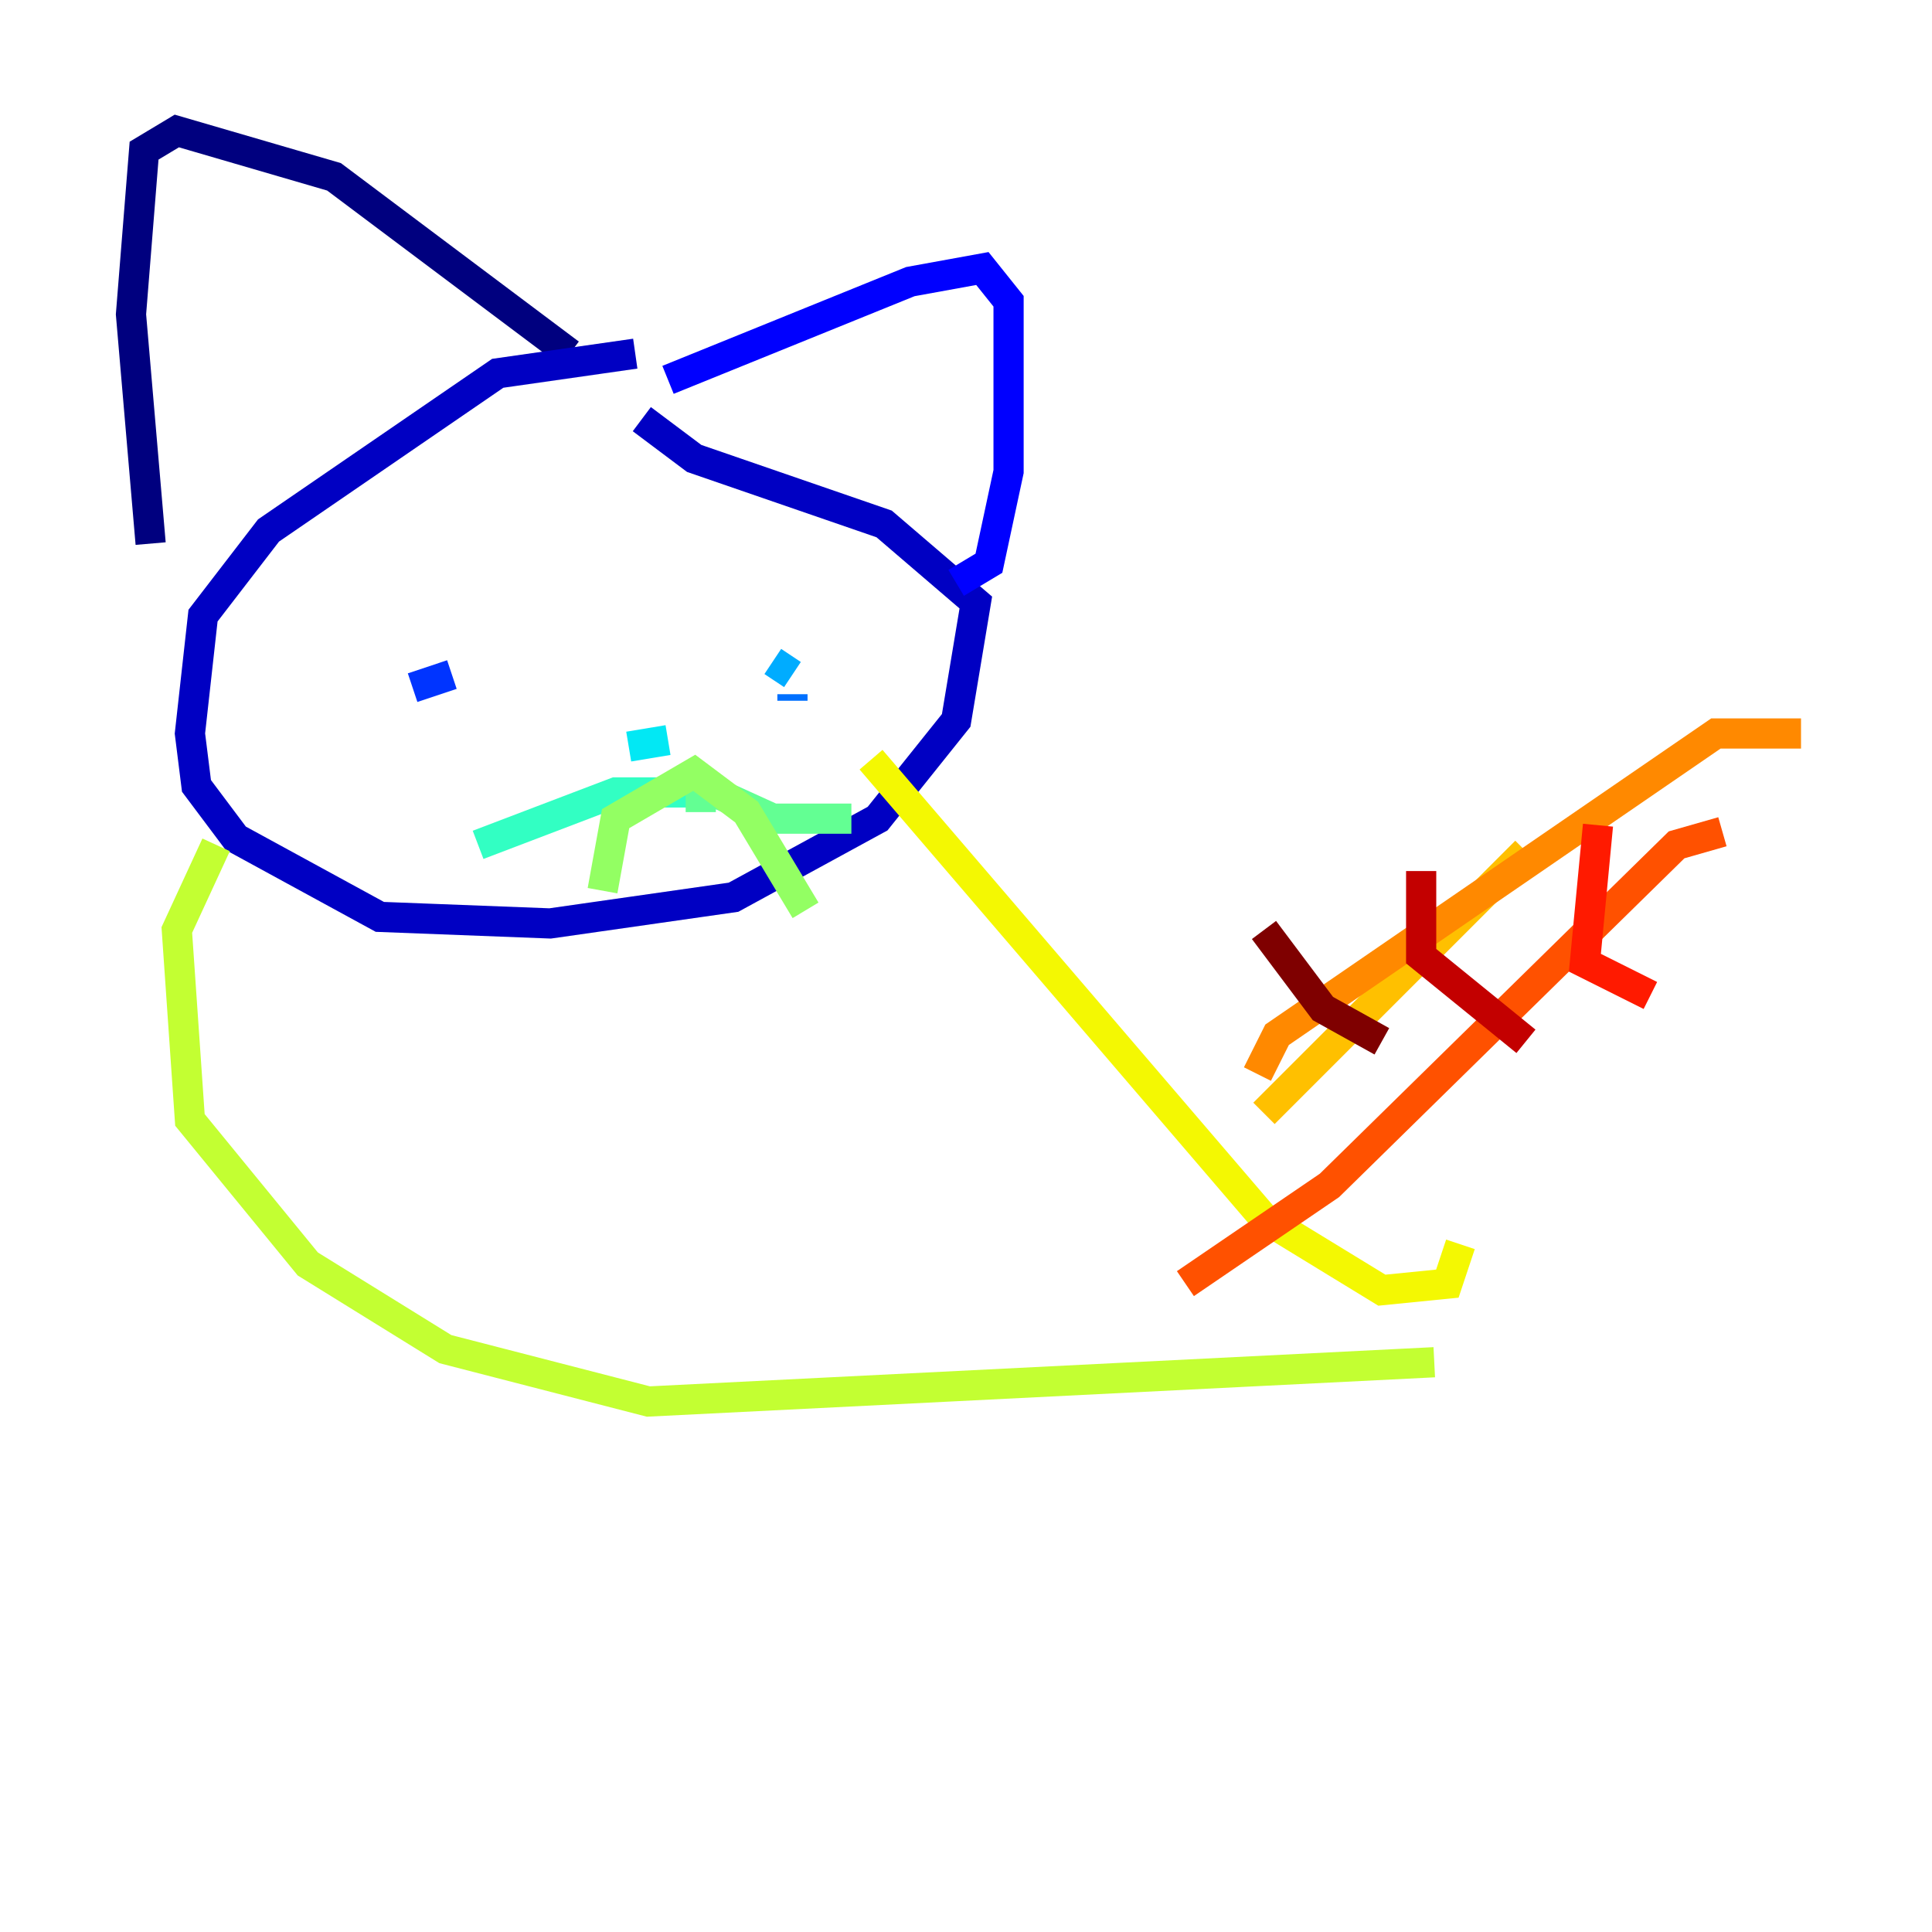 <?xml version="1.0" encoding="utf-8" ?>
<svg baseProfile="tiny" height="128" version="1.2" viewBox="0,0,128,128" width="128" xmlns="http://www.w3.org/2000/svg" xmlns:ev="http://www.w3.org/2001/xml-events" xmlns:xlink="http://www.w3.org/1999/xlink"><defs /><polyline fill="none" points="9.98,36.014 8.678,20.827 9.546,9.98 11.715,8.678 22.129,11.715 37.749,23.43" stroke="#00007f" stroke-width="2" /><polyline fill="none" points="42.088,23.43 32.976,24.732 17.79,35.146 13.451,40.786 12.583,48.597 13.017,52.068 15.62,55.539 25.166,60.746 36.447,61.18 48.597,59.444 58.142,54.237 63.349,47.729 64.651,39.919 58.576,34.712 45.993,30.373 42.522,27.77" stroke="#0000c3" stroke-width="2" /><polyline fill="none" points="44.258,25.166 60.312,18.658 65.085,17.79 66.82,19.959 66.82,31.241 65.519,37.315 63.349,38.617" stroke="#0000ff" stroke-width="2" /><polyline fill="none" points="27.336,45.559 29.939,44.691" stroke="#0034ff" stroke-width="2" /><polyline fill="none" points="52.502,46.427 52.502,45.993" stroke="#0070ff" stroke-width="2" /><polyline fill="none" points="52.502,44.691 51.2,43.824" stroke="#00acff" stroke-width="2" /><polyline fill="none" points="44.258,49.031 41.654,49.464" stroke="#02e8f4" stroke-width="2" /><polyline fill="none" points="45.993,52.502 40.786,52.502 31.675,55.973" stroke="#32ffc3" stroke-width="2" /><polyline fill="none" points="46.427,53.803 46.427,52.068 51.2,54.237 56.407,54.237" stroke="#63ff93" stroke-width="2" /><polyline fill="none" points="39.919,59.01 40.786,54.237 45.993,51.2 49.464,53.803 53.37,60.312" stroke="#93ff63" stroke-width="2" /><polyline fill="none" points="14.319,55.973 11.715,61.614 12.583,74.197 20.393,83.742 29.505,89.383 42.956,92.854 95.024,90.251" stroke="#c3ff32" stroke-width="2" /><polyline fill="none" points="57.709,50.332 83.742,80.705 91.552,85.478 95.891,85.044 96.759,82.441" stroke="#f4f802" stroke-width="2" /><polyline fill="none" points="83.742,73.763 101.098,56.407" stroke="#ffc000" stroke-width="2" /><polyline fill="none" points="83.308,71.159 84.61,68.556 113.681,48.597 119.322,48.597" stroke="#ff8900" stroke-width="2" /><polyline fill="none" points="114.115,55.105 111.078,55.973 88.081,78.536 78.536,85.044" stroke="#ff5100" stroke-width="2" /><polyline fill="none" points="105.871,54.671 105.003,63.783 109.342,65.953" stroke="#ff1a00" stroke-width="2" /><polyline fill="none" points="94.156,57.709 94.156,63.349 101.098,68.99" stroke="#c30000" stroke-width="2" /><polyline fill="none" points="83.742,61.614 87.647,66.82 91.552,68.99" stroke="#7f0000" stroke-width="2" /></svg>